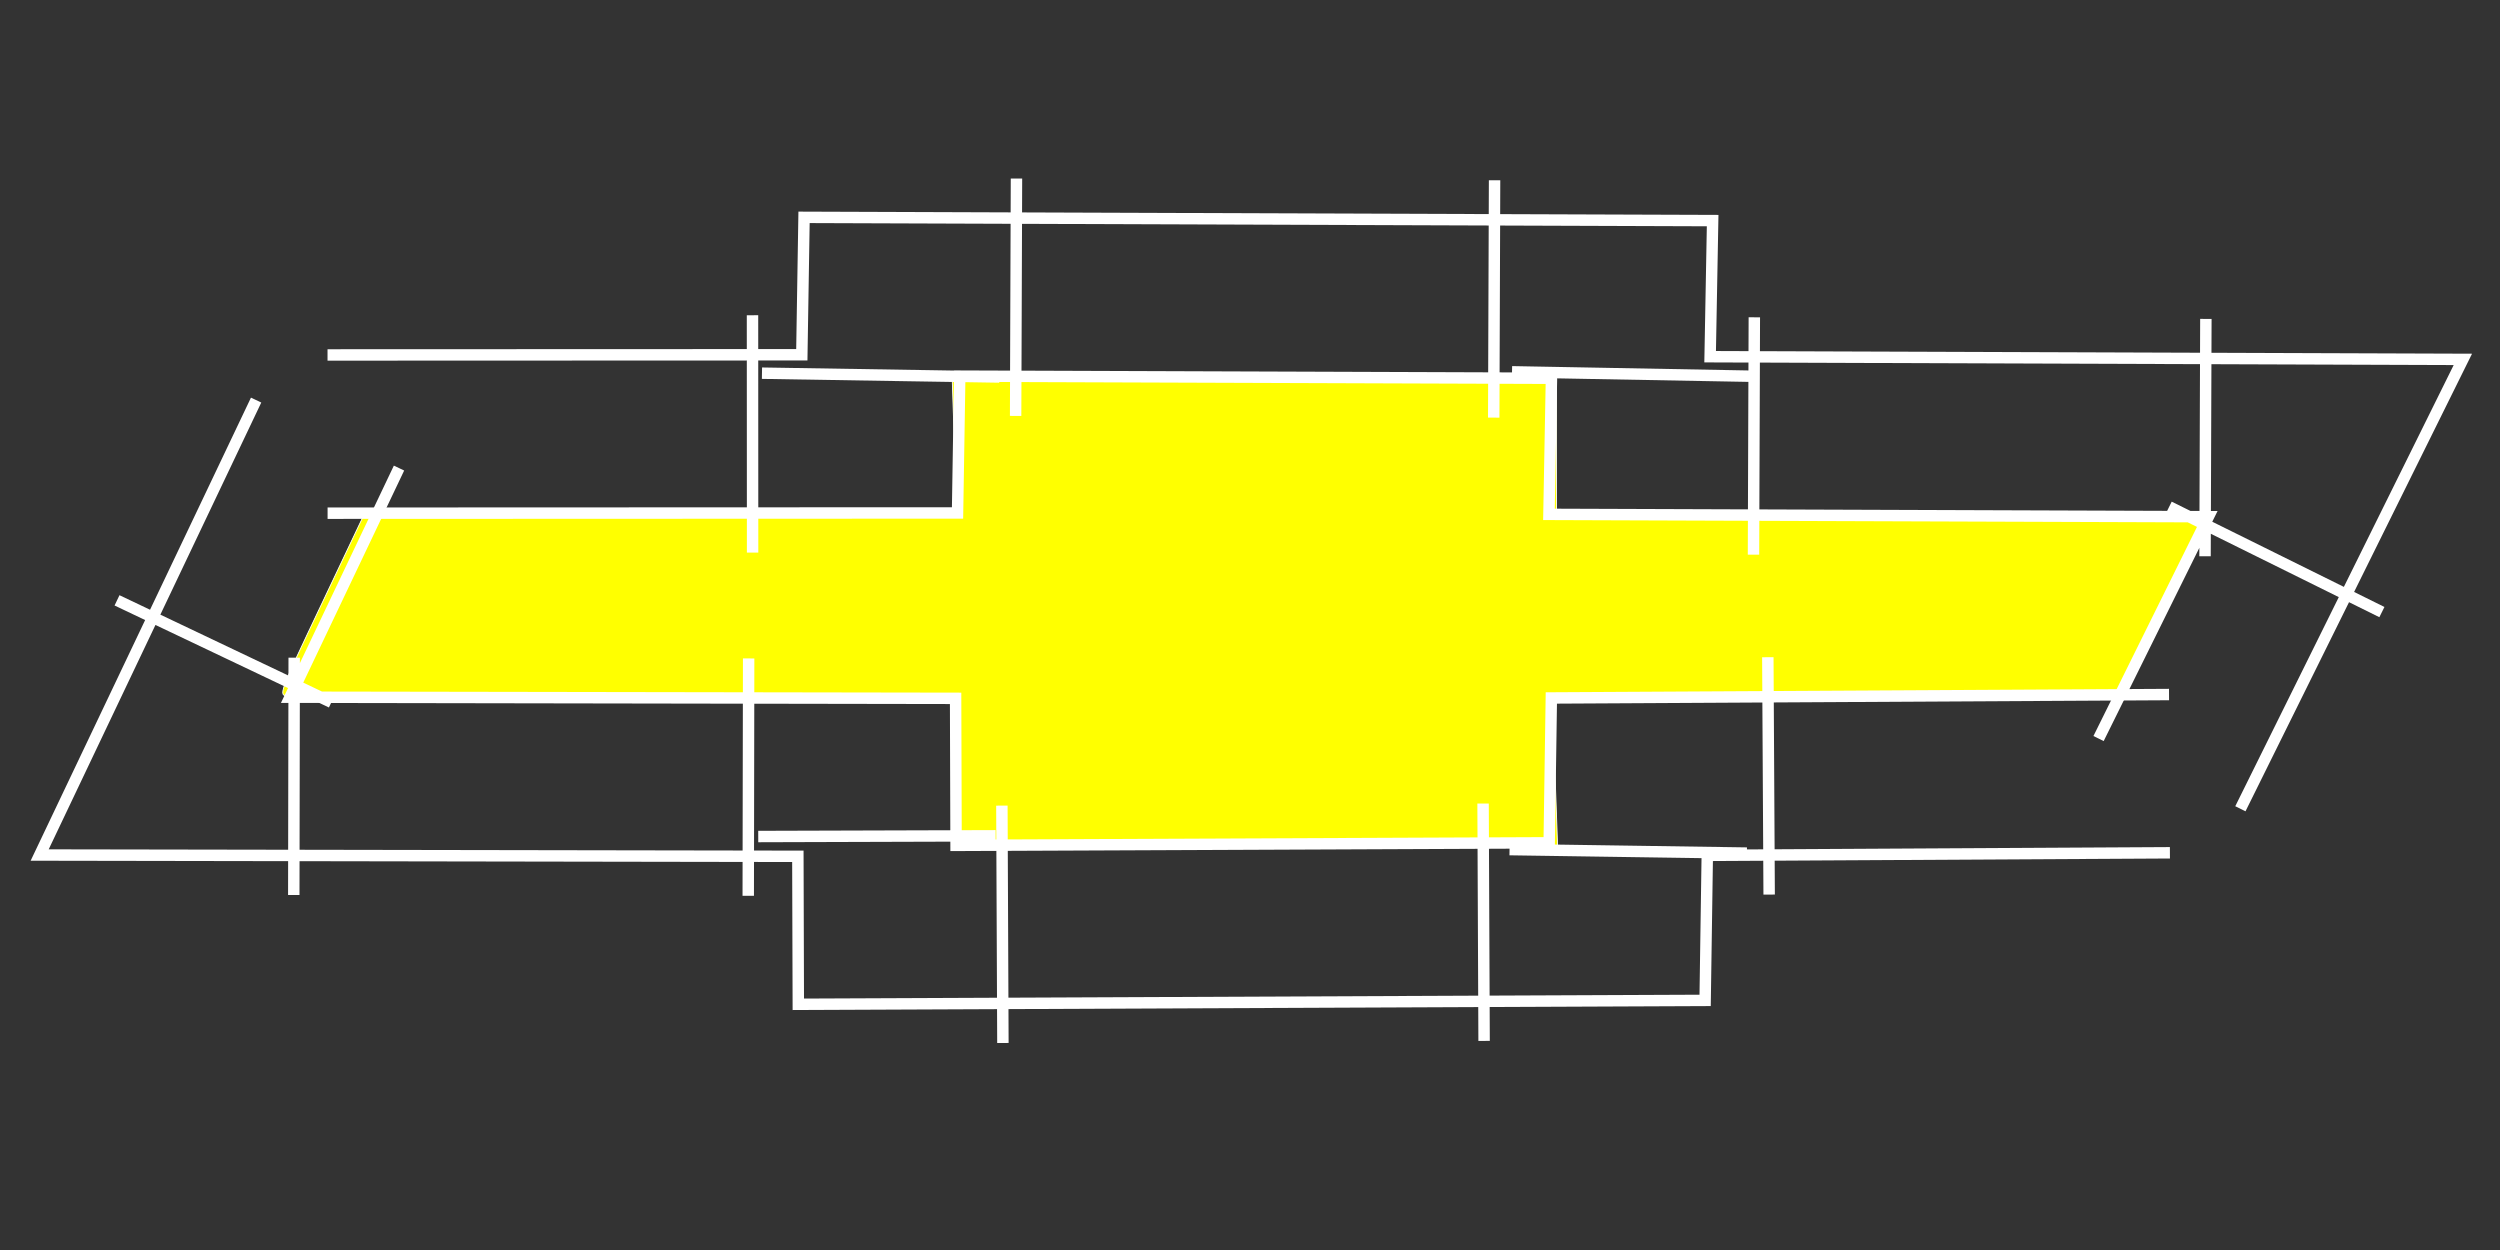<?xml version="1.0" encoding="UTF-8" standalone="no"?>
<!-- Created with Inkscape (http://www.inkscape.org/) -->

<svg
   version="1.1"
   id="svg1"
   width="70mm"
   height="35mm"
   viewBox="0 0 264.567 132.283"
   sodipodi:docname="chevrolet.svg"
   inkscape:version="1.3.2 (1:1.3.2+202311252150+091e20ef0f)"
   xmlns:inkscape="http://www.inkscape.org/namespaces/inkscape"
   xmlns:sodipodi="http://sodipodi.sourceforge.net/DTD/sodipodi-0.dtd"
   xmlns="http://www.w3.org/2000/svg"
   xmlns:svg="http://www.w3.org/2000/svg"
   xmlns:inkstitch="http://inkstitch.org/namespace">
  <rect x="0" y="0" width="264.567" height="132.283" fill="#333333" stroke="none"/>
  <sodipodi:namedview
     id="namedview1"
     pagecolor="#ff00e2"
     bordercolor="#666666"
     borderopacity="1.0"
     inkscape:showpageshadow="2"
     inkscape:pageopacity="0.0"
     inkscape:pagecheckerboard="0"
     inkscape:deskcolor="#d1d1d1"
     inkscape:zoom="2.1637468"
     inkscape:cx="122.01058"
     inkscape:cy="58.694483"
     inkscape:window-width="1848"
     inkscape:window-height="1016"
     inkscape:window-x="72"
     inkscape:window-y="27"
     inkscape:window-maximized="1"
     inkscape:current-layer="g1"
     inkscape:document-units="mm" />
  <defs
     id="defs1" />
  <g
     inkscape:groupmode="layer"
     inkscape:label="Image"
     id="g1">
    <path
       style="fill:#ffff00;stroke:#ffffff;stroke-width:0.093;stroke-linejoin:bevel;stroke-miterlimit:0"
       d="M 100.954,81.831 100.852,74.155 66.165,73.925 C 47.088,73.799 31.023,73.671 30.466,73.641 c -1.012,-0.055 -1.007,-0.066 3.573,-9.722 l 4.585,-9.667 h 31.341 31.341 l -0.126,-2.748 c -0.069,-1.512 -0.192,-4.753 -0.272,-7.203 l -0.146,-4.454 h 31.983 31.983 v 7.161 7.161 l 34.465,0.136 c 18.956,0.075 34.582,0.253 34.725,0.396 0.143,0.143 -1.948,4.493 -4.646,9.667 l -4.906,9.407 -30.04,0.097 -30.04,0.097 0.274,7.769 0.274,7.769 h -31.889 -31.889 z"
       id="path2" />
    <path
       id="path1"
       style="fill:none;stroke:#ffffff;stroke-width:1.209px"
       d="M 27.104,42.34 4.198,90.484 84.435,90.622 l 0.048,15.66 95.966,-0.414 0.227,-15.348 48.959,-0.272 M 42.226,49.535 l -11.537,24.248 70.44,0.12 0.048,15.559 62.769,-0.271 0.227,-15.327 65.368,-0.363 M 12.384,63.533 35.068,74.325 m -3.978,20.392 0.043,-25.12 m 48.051,25.202 0.043,-25.12 m 1.015,18.848 25.12,-0.077 m 0.772,21.925 -0.108,-25.12 m 51.031,24.9 -0.108,-25.12 m 27.919,5.245 -25.118,-0.371 m 27.474,4.761 -0.14,-25.12"
       inkstitch:satin_column="true" />
    <path
       id="path4"
       style="fill:none;stroke:#ffffff;stroke-width:1.209px"
       d="m 237.092,85.589 23.545,-47.557 -79.659,-0.283 0.266,-14.404 -96.155,-0.344 -0.235,14.543 -50.193,0.019 m 187.422,40.595 11.623,-23.476 -69.786,-0.248 0.266,-14.404 -62.619,-0.224 -0.234,14.478 -66.666,0.026 M 252.069,64.775 229.556,53.63 m 3.884,-19.881 -0.089,25.12 m -47.696,-25.29 -0.089,25.12 M 185.127,39.811 160.012,39.347 m -1.846,-20.271 -0.09,25.12 m -50.506,-25.301 -0.09,25.12 m -26.843,-4.523 25.117,0.405 m -26.119,-6.537 0.01,25.12"
       inkstitch:satin_column="true" />
  </g>
</svg>
